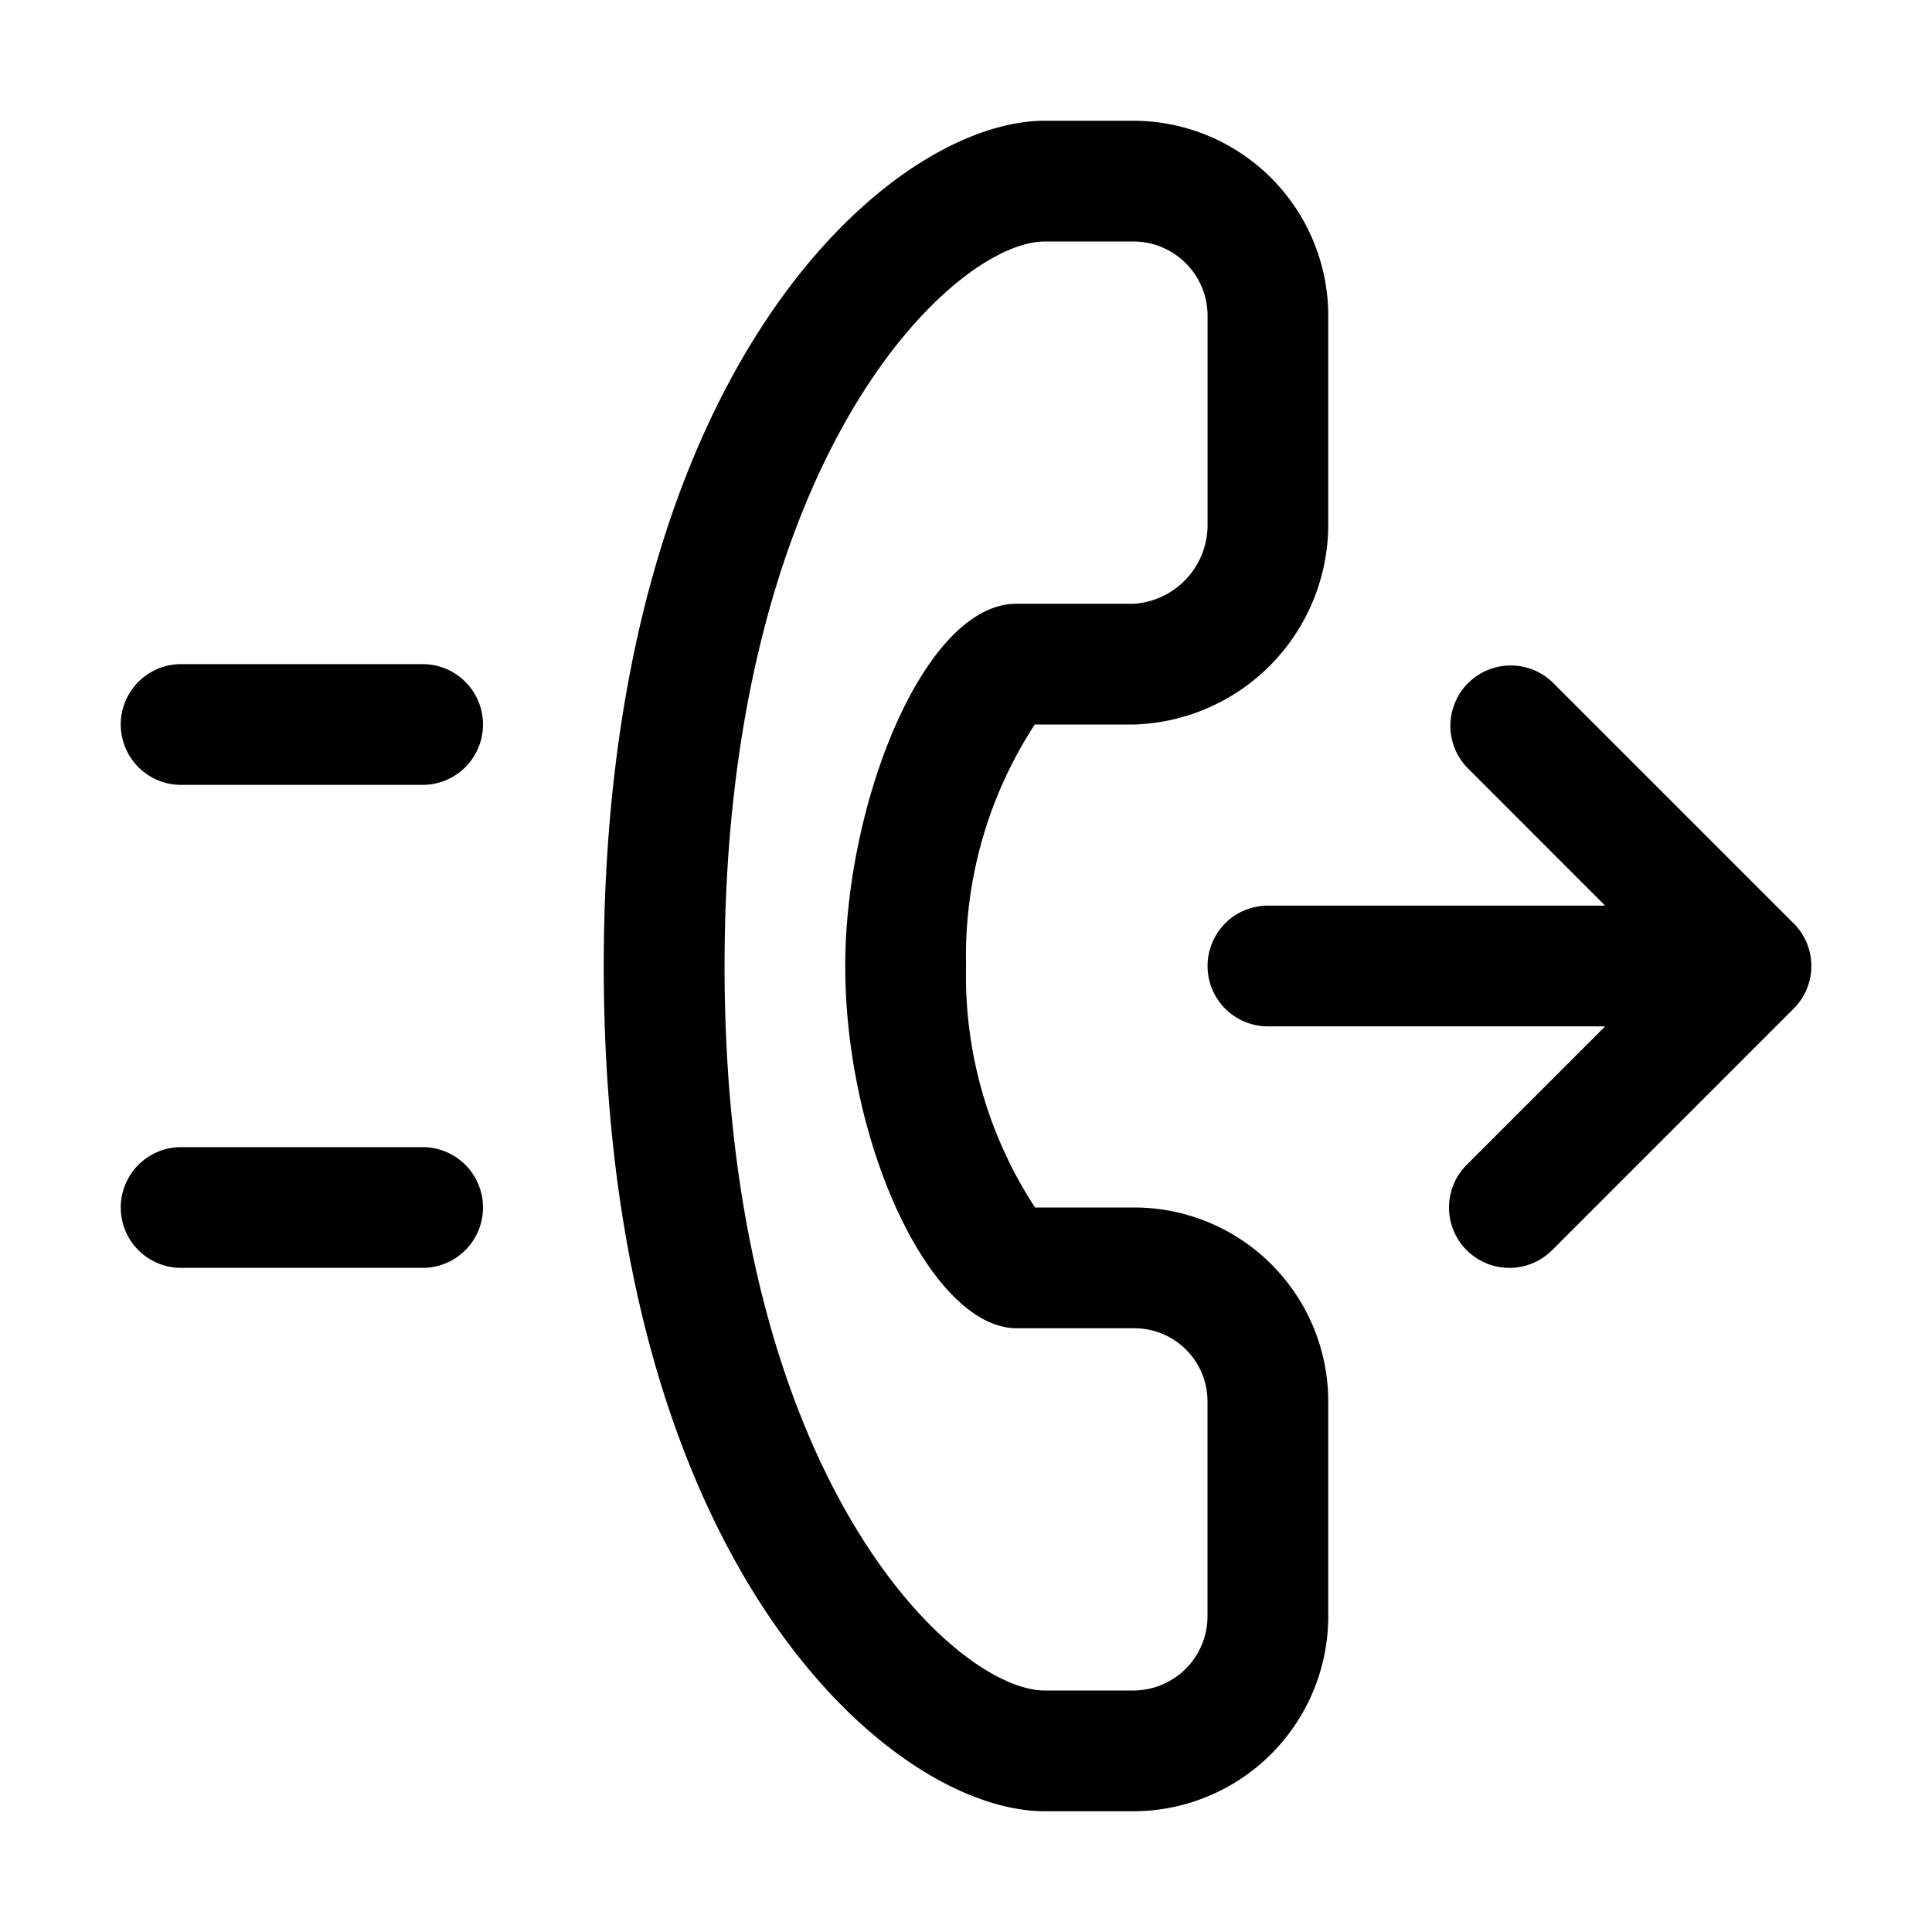<svg width="32" height="32" viewBox="0 0 32 32" xmlns="http://www.w3.org/2000/svg"><path d="m29.707 15.293-4-4a1 1 0 0 0-1.413 1.414L26.586 15h-5.585a1 1 0 0 0 0 2h5.585l-2.293 2.293a1 1 0 1 0 1.415 1.414l4-4a.998.998 0 0 0 0-1.414Z"/><path d="M18.782 20h-1.638a7.004 7.004 0 0 1-1.143-4 7.021 7.021 0 0 1 1.138-4h1.652A3.317 3.317 0 0 0 22 8.668v-3.44A3.232 3.232 0 0 0 18.771 2h-1.467c-2.547 0-7.304 4.106-7.304 14s4.757 14 7.304 14h1.467a3.232 3.232 0 0 0 3.229-3.229v-3.569A3.215 3.215 0 0 0 18.78 20ZM20 26.771A1.23 1.23 0 0 1 18.772 28h-1.467c-1.51 0-5.304-3.57-5.304-12s3.794-12 5.304-12h1.467a1.23 1.23 0 0 1 1.229 1.229v3.439A1.309 1.309 0 0 1 18.79 10h-1.954c-1.528 0-2.836 3.299-2.836 6 0 2.972 1.434 6 2.841 6h1.94A1.212 1.212 0 0 1 20 23.202v3.57ZM7 11H3a1 1 0 0 0 0 2h4a1 1 0 0 0 0-2ZM7 19H3a1 1 0 0 0 0 2h4a1 1 0 0 0 0-2Z"/></svg>